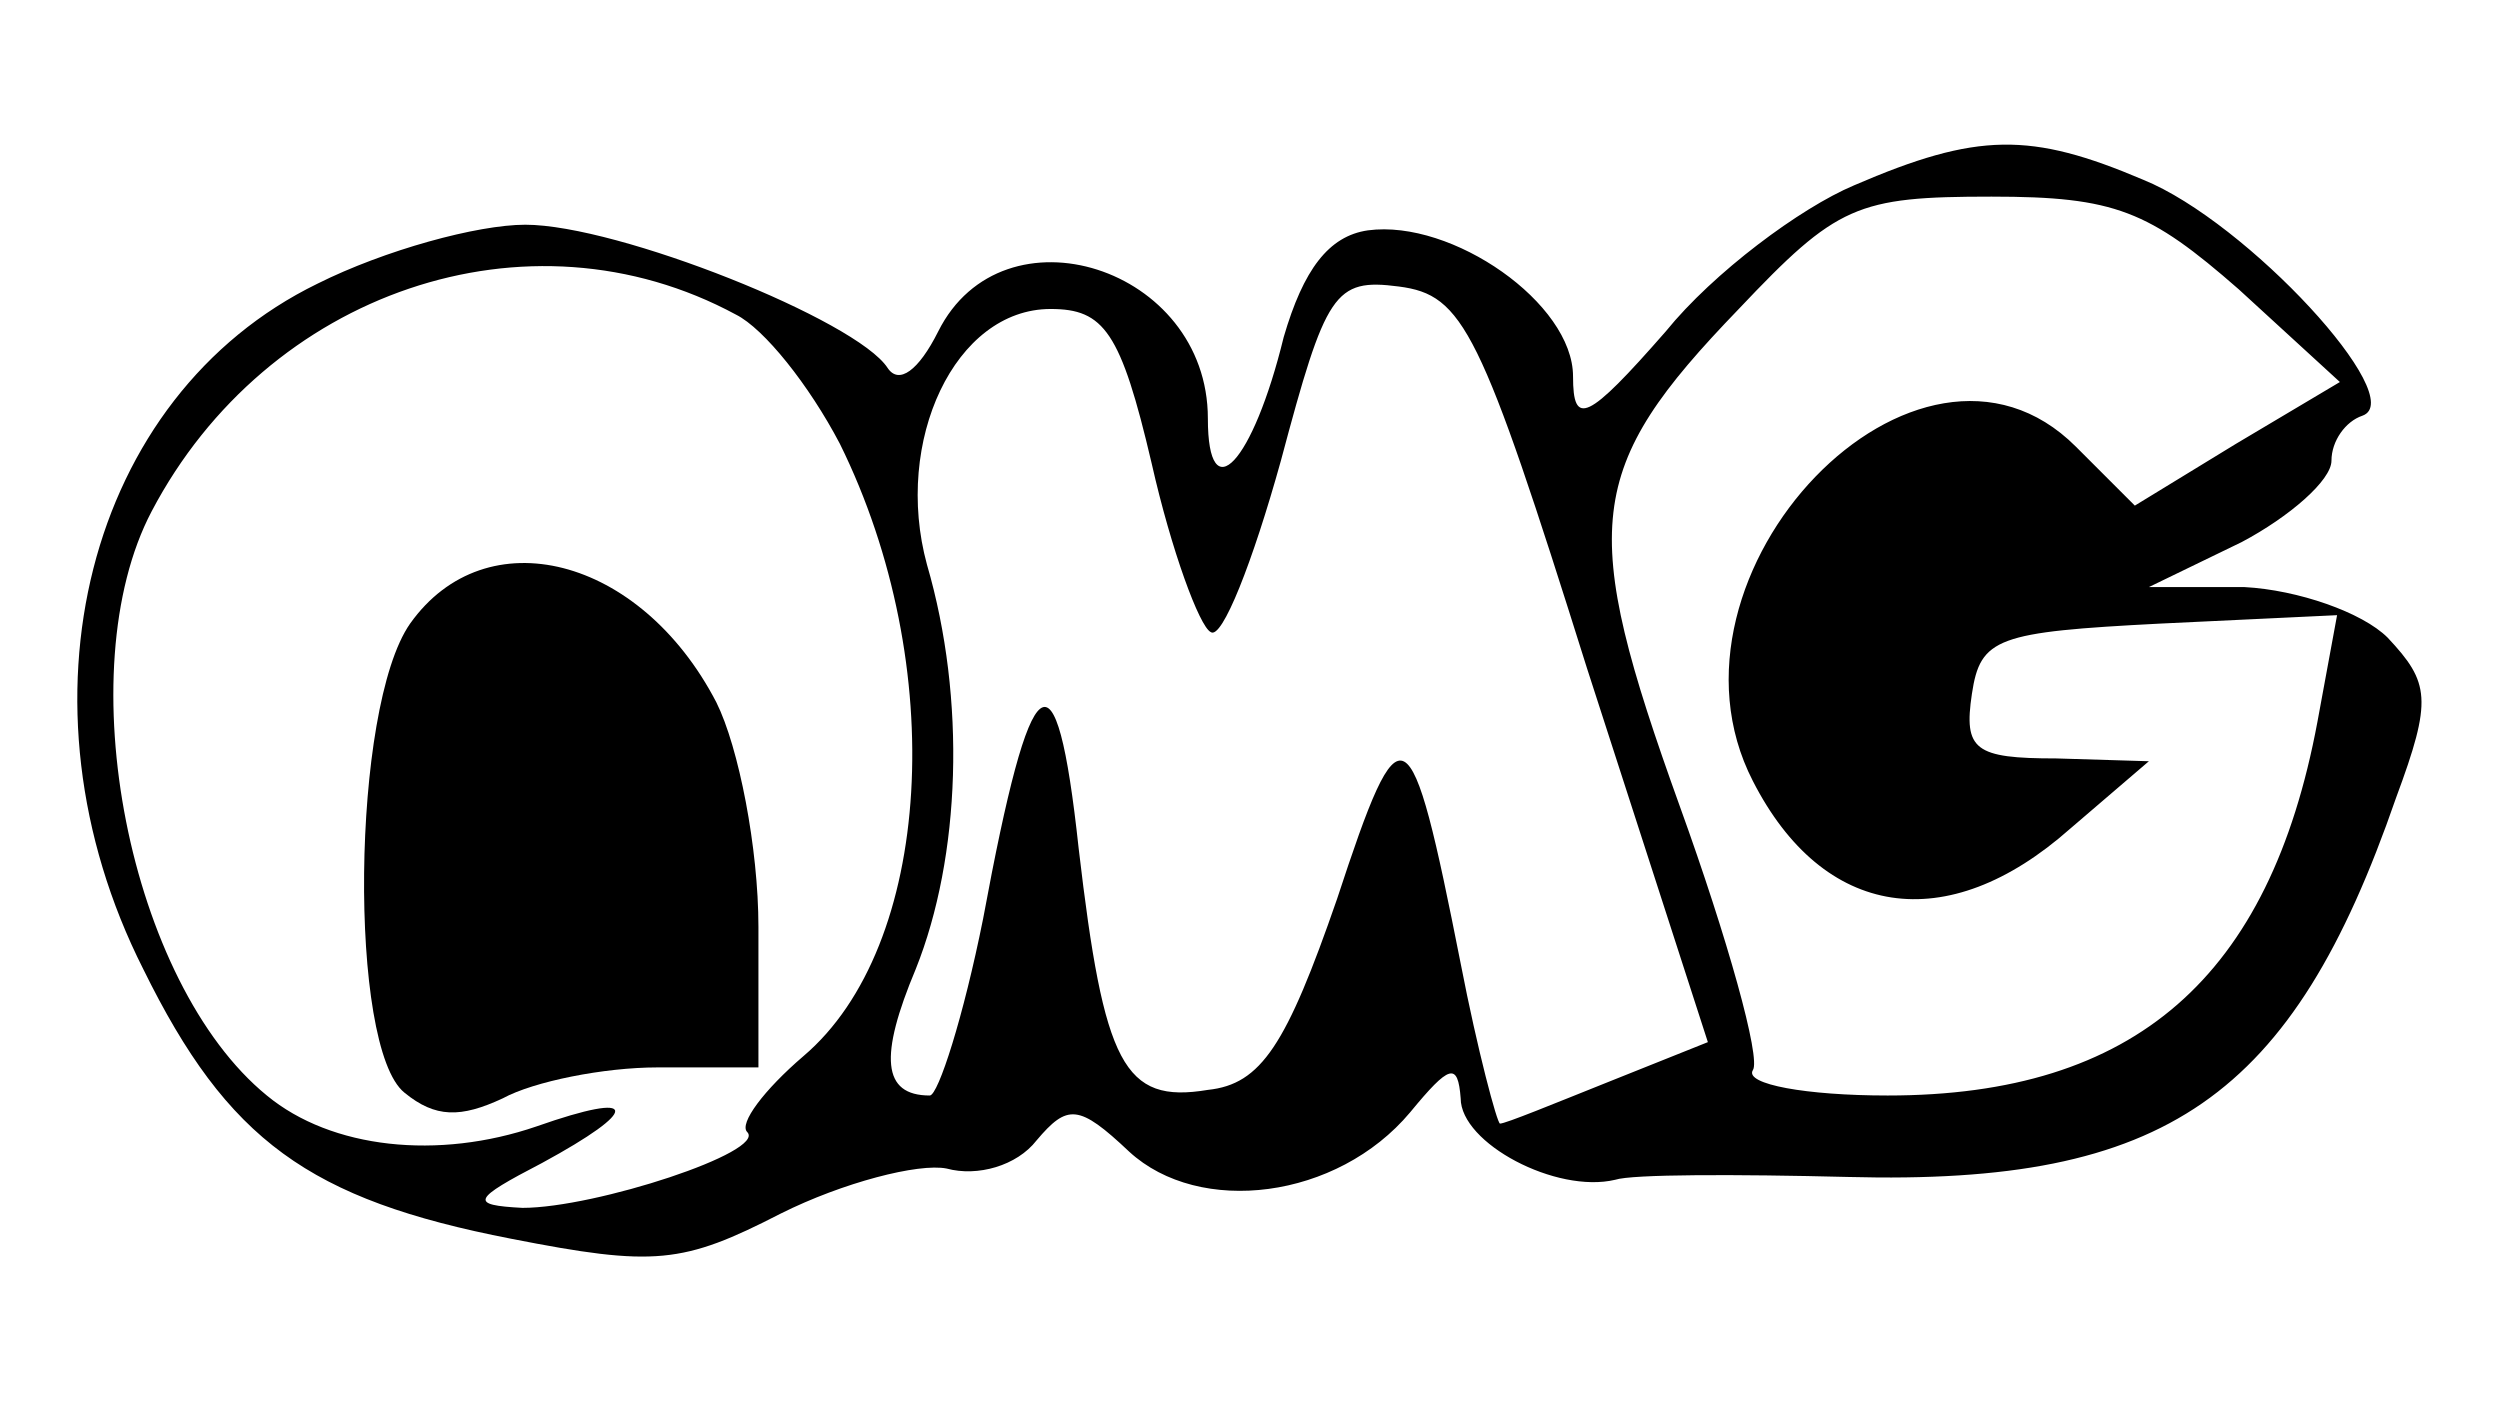 <?xml version="1.0" standalone="no"?>
<!DOCTYPE svg PUBLIC "-//W3C//DTD SVG 20010904//EN"
 "http://www.w3.org/TR/2001/REC-SVG-20010904/DTD/svg10.dtd">
<svg version="1.0" xmlns="http://www.w3.org/2000/svg"
 width="89pt" height="50pt" viewBox="0 0 89 50"
 preserveAspectRatio="xMidYMid meet">
<g transform="translate(0,50) scale(0.1,-0.1)"
fill="#000000" stroke="none">
<path d="M660 434 c-19 -8 -50 -31 -67 -52 -28 -32 -33 -34 -33 -16 0 26 -43
56 -73 52 -14 -2 -23 -14 -30 -38 -11 -45 -27 -62 -27 -29 0 54 -73 77 -96 31
-7 -14 -14 -19 -18 -13 -11 17 -96 51 -129 51 -17 0 -50 -9 -74 -21 -82 -40
-110 -149 -62 -244 30 -61 59 -82 131 -96 51 -10 61 -9 96 9 22 11 49 18 59
16 11 -3 25 1 32 10 11 13 15 13 33 -4 25 -23 74 -17 100 14 14 17 17 18 18 5
0 -16 34 -34 55 -29 6 2 43 2 83 1 113 -3 158 28 195 135 13 35 12 41 -3 57
-9 9 -32 17 -51 18 l-34 0 33 16 c17 9 32 22 32 29 0 7 5 14 11 16 17 6 -41
69 -78 84 -40 17 -59 17 -103 -2z m137 -37 l36 -33 -37 -22 -36 -22 -21 21
c-56 56 -153 -45 -115 -119 25 -49 69 -56 113 -17 l28 24 -33 1 c-29 0 -33 3
-30 23 3 20 9 22 67 25 l63 3 -7 -38 c-17 -91 -65 -133 -153 -133 -29 0 -51 4
-48 9 3 4 -9 47 -26 94 -36 100 -34 120 21 177 35 37 42 40 90 40 44 0 56 -5
88 -33z m-535 -9 c10 -5 26 -25 37 -46 39 -79 33 -179 -13 -218 -14 -12 -23
-24 -20 -27 7 -7 -54 -27 -80 -27 -19 1 -18 3 7 16 35 19 35 26 -2 13 -35 -12
-73 -8 -96 11 -49 40 -71 151 -41 208 41 78 134 110 208 70z m303 -126 l43
-133 -35 -14 c-20 -8 -37 -15 -39 -15 -1 0 -8 26 -14 57 -18 91 -21 93 -44 23
-18 -52 -27 -66 -46 -68 -30 -5 -37 9 -46 86 -8 74 -17 67 -34 -25 -7 -35 -16
-63 -19 -63 -17 0 -18 14 -5 45 16 40 18 96 4 144 -12 44 10 91 44 91 19 0 25
-8 36 -55 7 -31 17 -58 21 -60 4 -3 15 25 25 61 16 60 19 65 42 62 23 -3 29
-15 67 -136z"/>
<path d="M146 278 c-21 -30 -22 -151 -2 -167 11 -9 20 -9 35 -2 11 6 36 11 55
11 l36 0 0 50 c0 28 -7 64 -15 80 -27 52 -82 66 -109 28z"/>
</g>
</svg>
